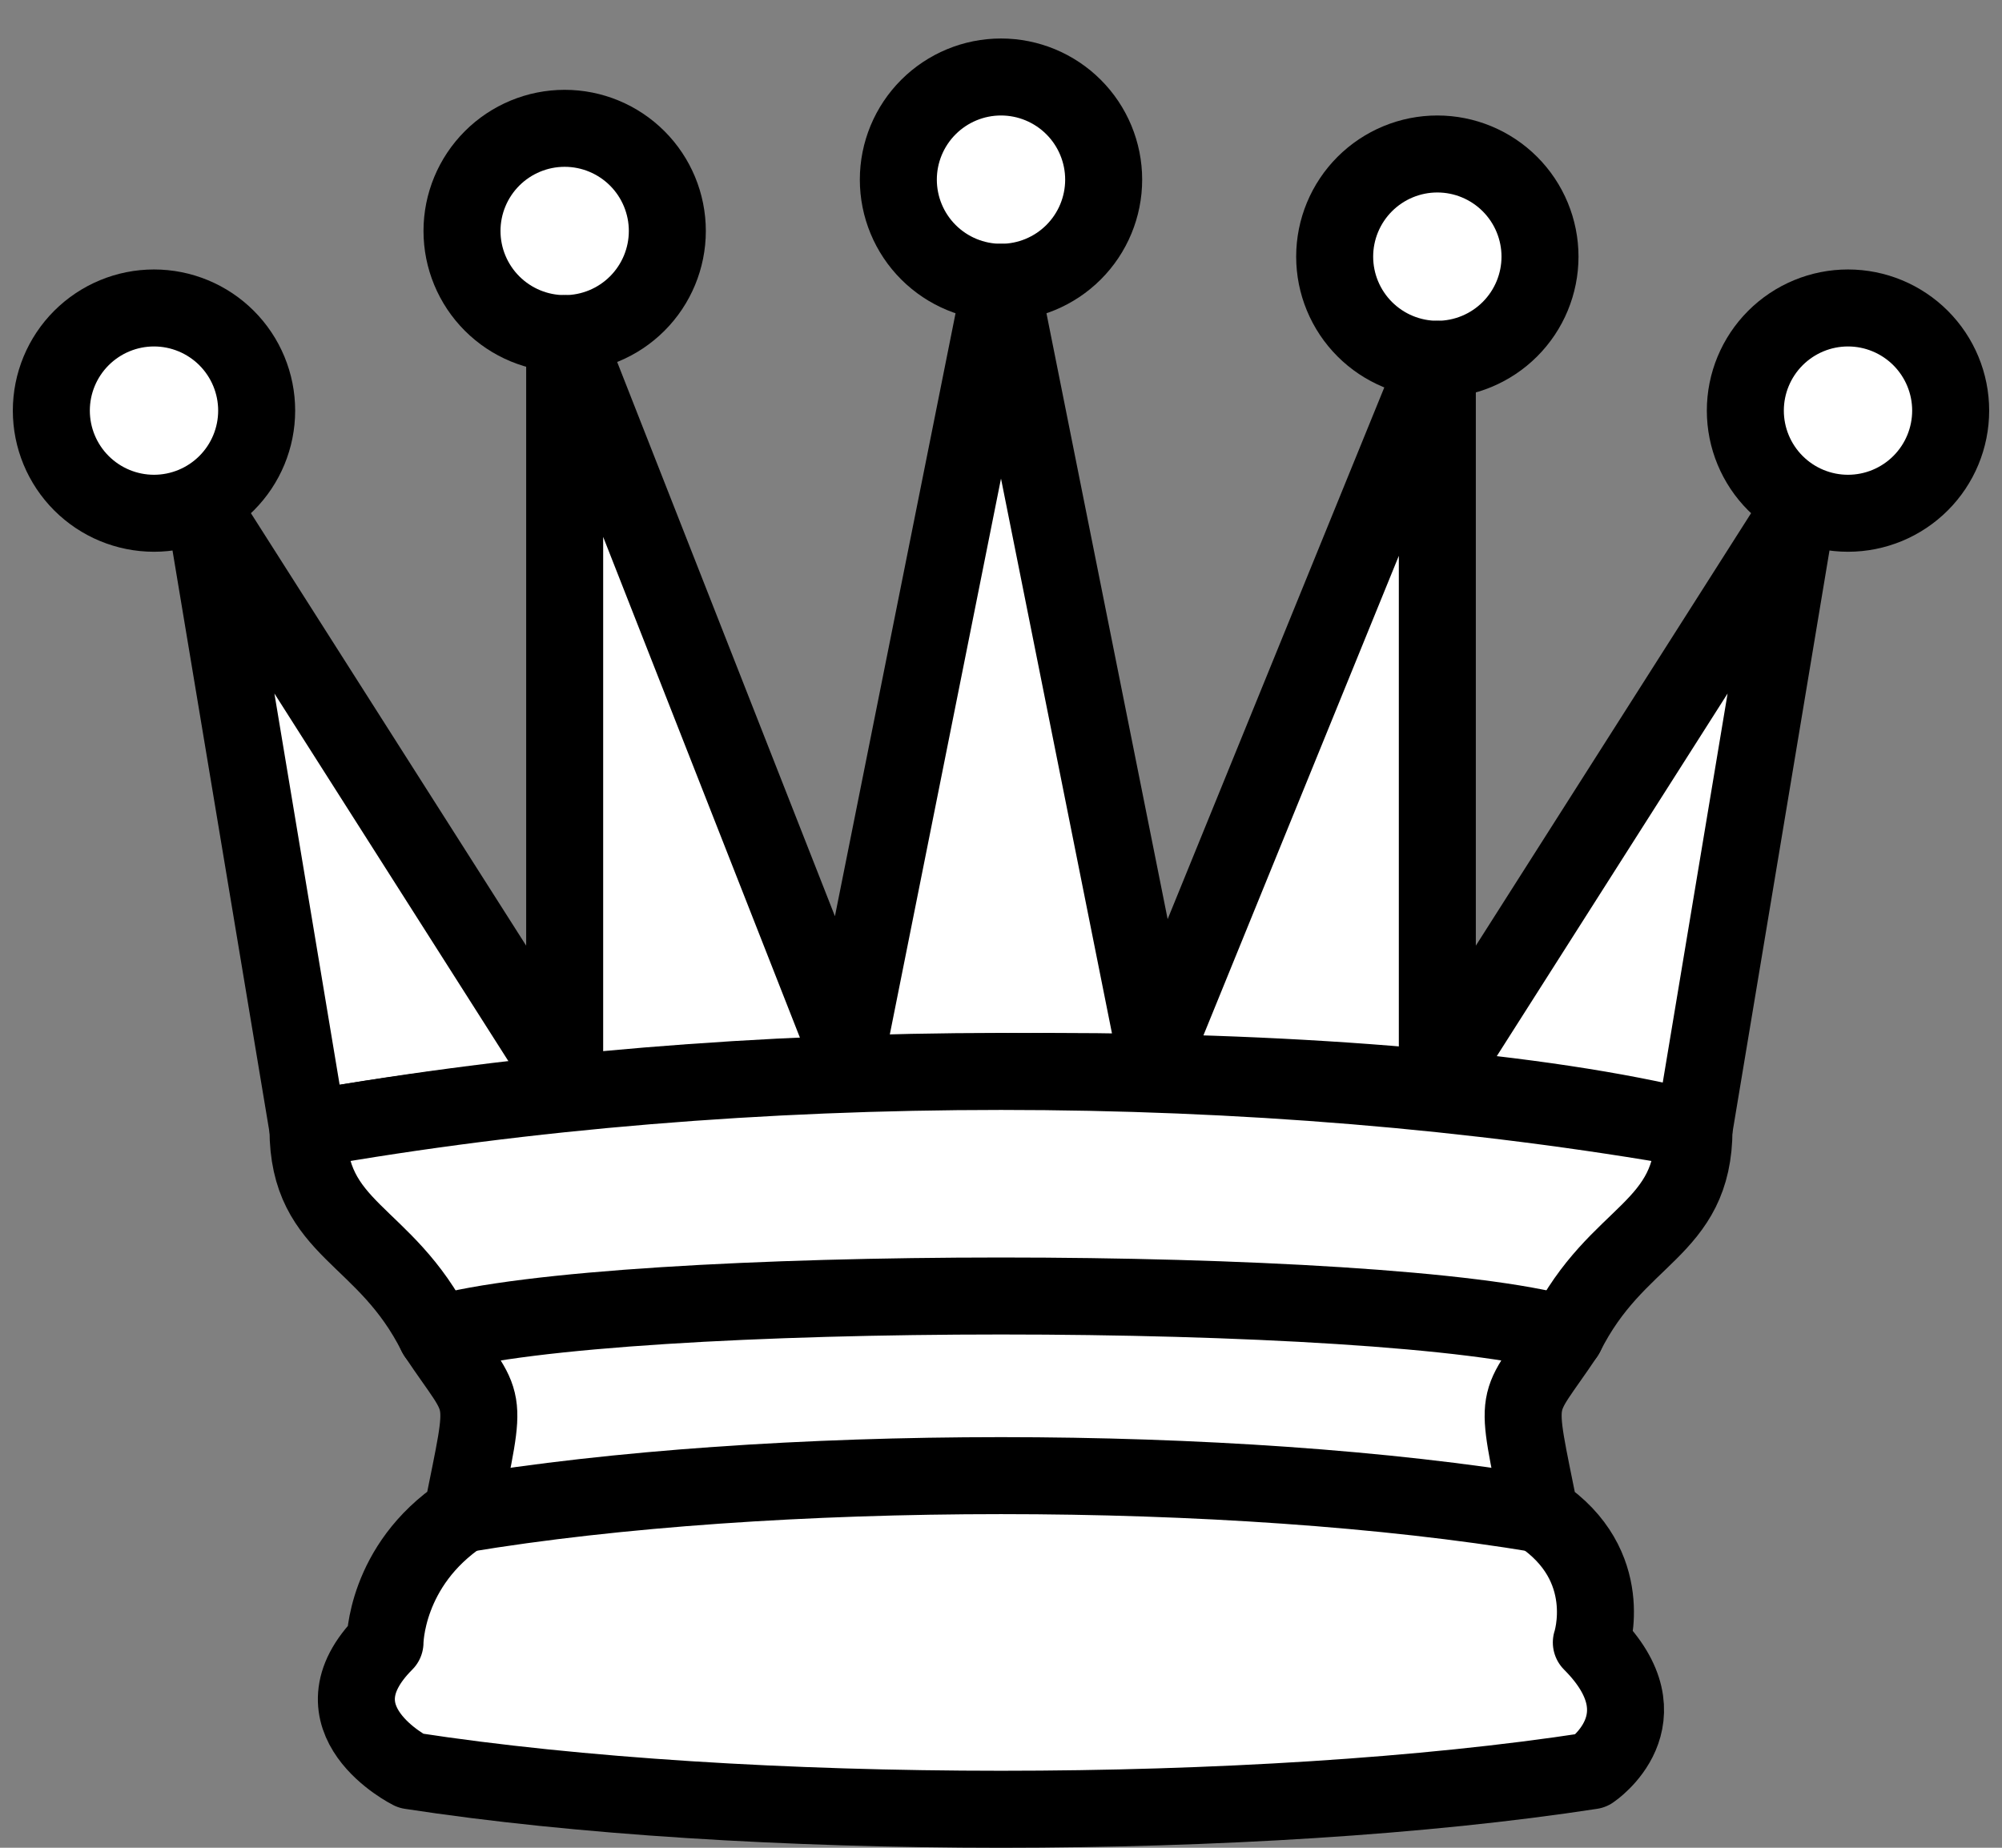 <svg width="39" height="36" viewBox="0 0 39 36" fill="none" xmlns="http://www.w3.org/2000/svg">
<rect x="0" y="0" width="39" height="36" fill="#808080" stroke="none"/>
<path fill-rule="evenodd" clip-rule="evenodd" d="M5 8C5 8.53 4.789 9.039 4.414 9.414C4.039 9.789 3.53 10 3 10C2.47 10 1.961 9.789 1.586 9.414C1.211 9.039 1 8.53 1 8C1 7.47 1.211 6.961 1.586 6.586C1.961 6.211 2.47 6 3 6C3.53 6 4.039 6.211 4.414 6.586C4.789 6.961 5 7.47 5 8V8Z" fill="white" stroke="black" stroke-width="1.5" stroke-linecap="round" stroke-linejoin="round"/>
<path fill-rule="evenodd" clip-rule="evenodd" d="M21.5 3.5C21.5 4.03 21.289 4.539 20.914 4.914C20.539 5.289 20.03 5.5 19.5 5.5C18.97 5.5 18.461 5.289 18.086 4.914C17.711 4.539 17.5 4.03 17.5 3.5C17.5 2.97 17.711 2.461 18.086 2.086C18.461 1.711 18.97 1.5 19.5 1.5C20.03 1.5 20.539 1.711 20.914 2.086C21.289 2.461 21.5 2.97 21.5 3.5V3.5Z" fill="white" stroke="black" stroke-width="1.5" stroke-linecap="round" stroke-linejoin="round"/>
<path fill-rule="evenodd" clip-rule="evenodd" d="M38 8C38 8.53 37.789 9.039 37.414 9.414C37.039 9.789 36.53 10 36 10C35.47 10 34.961 9.789 34.586 9.414C34.211 9.039 34 8.53 34 8C34 7.47 34.211 6.961 34.586 6.586C34.961 6.211 35.47 6 36 6C36.53 6 37.039 6.211 37.414 6.586C37.789 6.961 38 7.47 38 8V8Z" fill="white" stroke="black" stroke-width="1.5" stroke-linecap="round" stroke-linejoin="round"/>
<path fill-rule="evenodd" clip-rule="evenodd" d="M13 4.5C13 5.03 12.789 5.539 12.414 5.914C12.039 6.289 11.53 6.5 11 6.5C10.47 6.5 9.961 6.289 9.586 5.914C9.211 5.539 9 5.03 9 4.5C9 3.97 9.211 3.461 9.586 3.086C9.961 2.711 10.47 2.5 11 2.5C11.53 2.5 12.039 2.711 12.414 3.086C12.789 3.461 13 3.97 13 4.5V4.5Z" fill="white" stroke="black" stroke-width="1.5" stroke-linecap="round" stroke-linejoin="round"/>
<path fill-rule="evenodd" clip-rule="evenodd" d="M30 5C30 5.53 29.789 6.039 29.414 6.414C29.039 6.789 28.53 7 28 7C27.47 7 26.961 6.789 26.586 6.414C26.211 6.039 26 5.53 26 5C26 4.47 26.211 3.961 26.586 3.586C26.961 3.211 27.47 3 28 3C28.53 3 29.039 3.211 29.414 3.586C29.789 3.961 30 4.47 30 5V5Z" fill="white" stroke="black" stroke-width="1.5" stroke-linecap="round" stroke-linejoin="round"/>
<path fill-rule="evenodd" clip-rule="evenodd" d="M6 22C14.5 20.5 27 20.5 33 22L35 10L28 21V7L22.5 20.5L19.5 5.5L16.5 20.5L11 6.5V21L4 10L6 22Z" fill="white" stroke="black" stroke-width="1.5" stroke-linejoin="round"/>
<path fill-rule="evenodd" clip-rule="evenodd" d="M6 22C6 24 7.5 24 8.5 26C9.5 27.5 9.5 27 9 29.5C7.5 30.5 7.5 32 7.5 32C6 33.5 8 34.5 8 34.5C14.5 35.5 24.5 35.5 31 34.5C31 34.5 32.5 33.5 31 32C31 32 31.5 30.5 30 29.5C29.5 27 29.5 27.5 30.5 26C31.5 24 33 24 33 22C24.5 20.5 14.5 20.5 6 22Z" fill="white" stroke="black" stroke-width="1.5" stroke-linejoin="round"/>
<path d="M8.5 26C12 25 27 25 30.5 26" stroke="black" stroke-width="1.5" stroke-linecap="round" stroke-linejoin="round"/>
<path d="M9 29.5C15 28.5 24 28.5 30 29.5" stroke="black" stroke-width="1.5" stroke-linecap="round" stroke-linejoin="round"/>
</svg>
